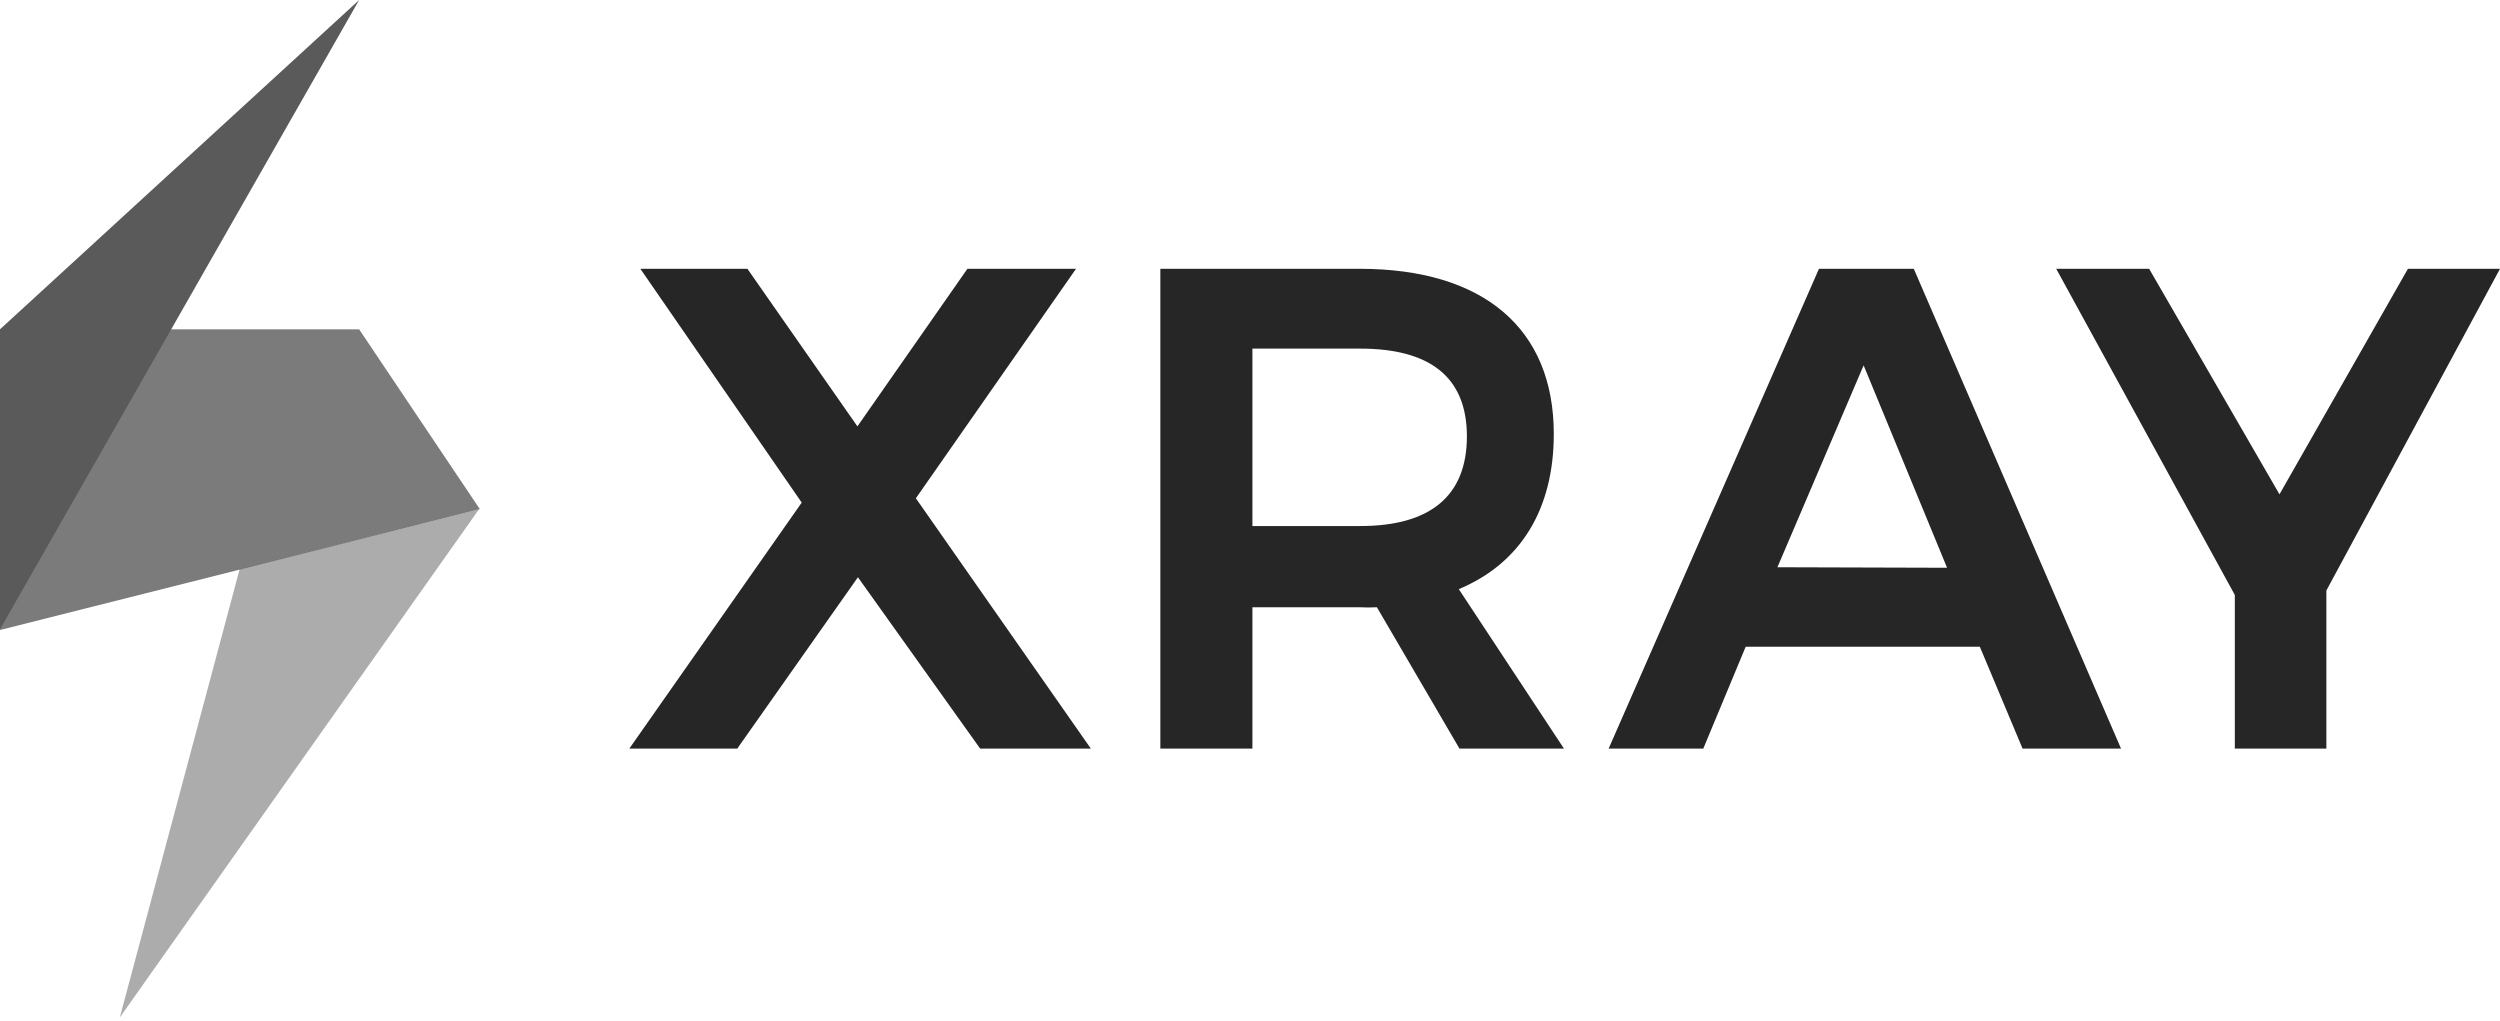 <?xml version="1.0" encoding="UTF-8"?>
<svg width="512px" height="209px" viewBox="0 0 512 209" version="1.1" xmlns="http://www.w3.org/2000/svg" preserveAspectRatio="xMidYMid">
    <title>Xray</title>
    <g>
        <polygon fill="rgb(90,90,90)" opacity="0.5" points="98.092 104.307 49.081 116.559 24.541 208.366"></polygon>
        <polygon fill="rgb(90,90,90)" opacity="0.8" points="98.092 104.307 0 129.024 0 67.443 73.551 67.443 98.269 104.271"></polygon>
        <polygon fill="rgb(90,90,90)" points="0 67.443 0 128.883 73.551 0"></polygon>
        <path d="M153.07,55.049 L175.598,87.322 L198.126,55.049 L220.372,55.049 L187.569,102.047 L223.409,153.318 L200.739,153.318 L175.704,118.219 L150.987,153.318 L128.883,153.318 L164.193,102.93 L131.143,55.049 L153.07,55.049 Z M298.902,153.318 L281.988,124.363 C280.812,124.434 279.633,124.434 278.457,124.363 L256.494,124.363 L256.494,153.318 L237.639,153.318 L237.639,55.049 L278.457,55.049 C303.775,55.049 318.217,67.231 318.217,88.876 C318.217,104.342 311.367,115.394 298.761,120.655 L320.3,153.318 L298.902,153.318 Z M256.53,107.732 L278.599,107.732 C292.723,107.732 300.42,101.729 300.42,89.37 C300.42,77.012 292.582,71.398 278.599,71.398 L256.494,71.398 L256.494,107.767 L256.53,107.732 Z M405.469,132.449 L357.517,132.449 L348.831,153.318 L329.446,153.318 L372.524,55.049 L391.945,55.049 L434.388,153.318 L414.226,153.318 L405.469,132.449 Z M398.76,116.277 L381.67,74.823 L364.014,116.171 L398.76,116.277 Z M476.442,120.938 L476.442,153.318 L457.693,153.318 L457.693,121.856 L421.111,55.049 L440.143,55.049 L466.838,101.235 L493.144,55.049 L512,55.049 L476.442,120.938 Z" fill="rgb(38,38,38)"></path>
    </g>
</svg>
